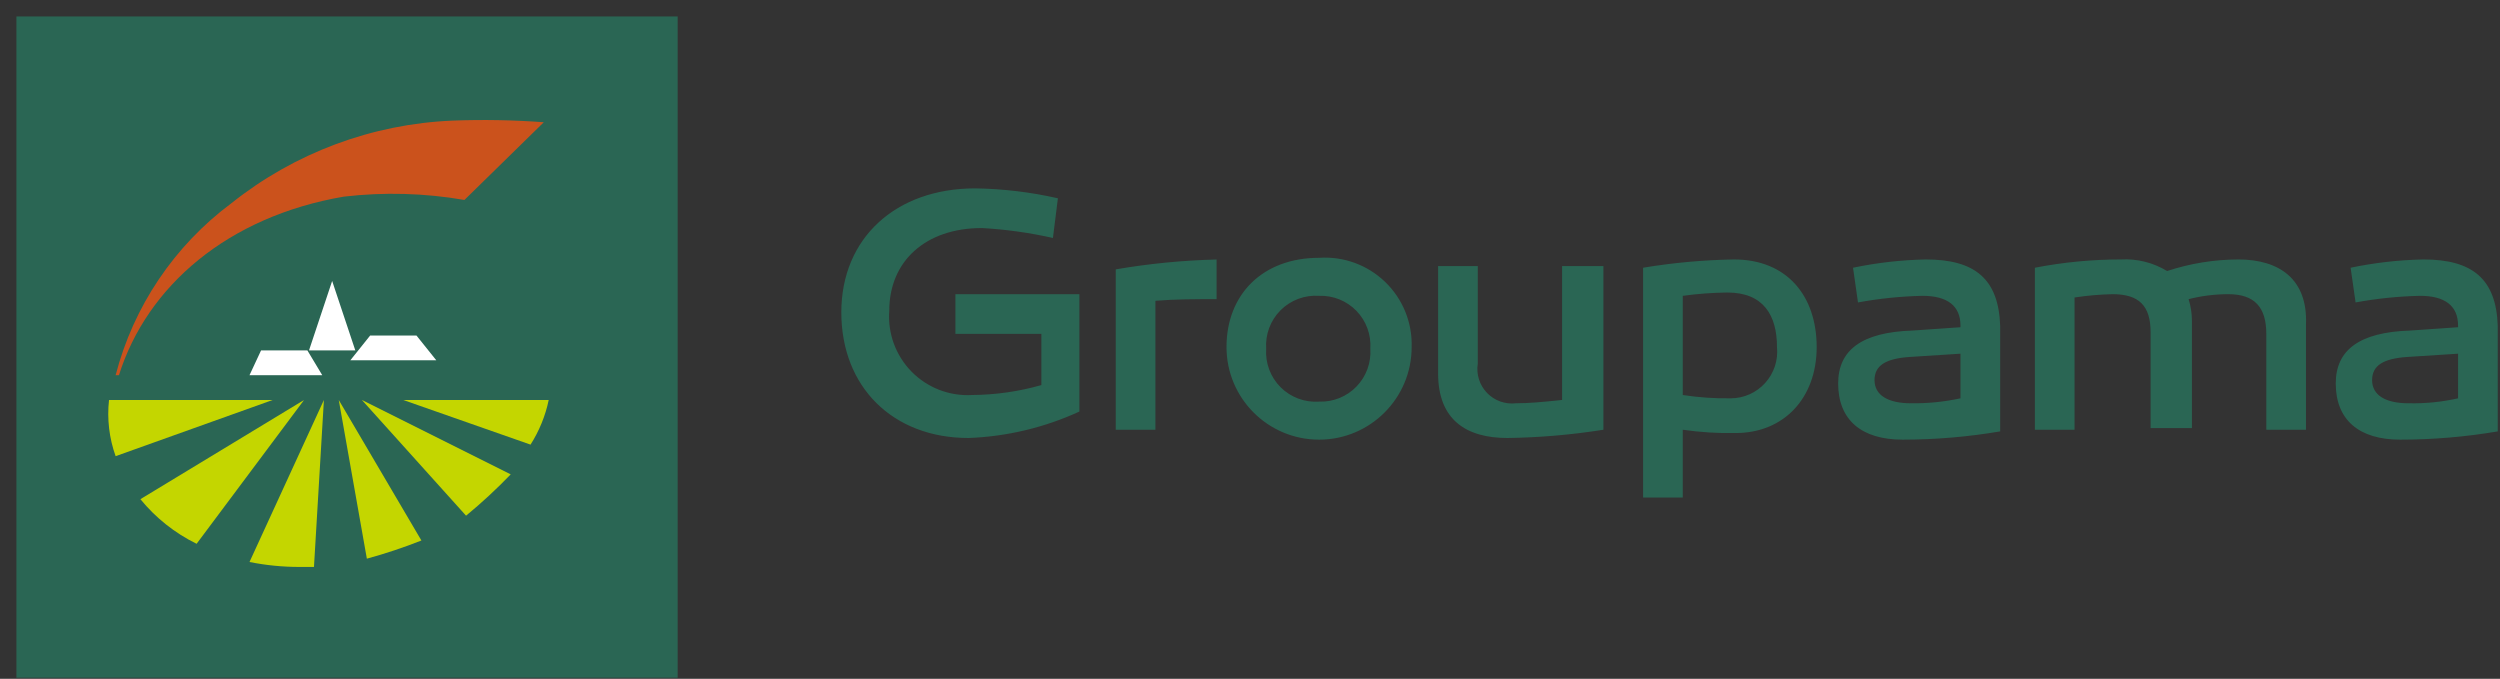 <svg width="151" height="41" viewBox="0 0 151 41" fill="none" xmlns="http://www.w3.org/2000/svg">
<rect x="0" y="0" width="151" height="41" fill="#333333" stroke="none"/>
<rect x="0.992" y="0.994" width="39.939" height="39.939" fill="#2A6654"/>
<path d="M24.355 24.159L32.044 26.855C32.57 26.03 32.943 25.116 33.142 24.159H24.355Z" fill="#C4D600"/>
<path d="M30.846 28.652L21.859 24.159L28.15 31.148C29.096 30.368 29.996 29.535 30.846 28.652V28.652Z" fill="#C4D600"/>
<path d="M20.461 24.159L22.158 33.744C23.276 33.438 24.376 33.072 25.453 32.646L20.461 24.159Z" fill="#C4D600"/>
<path d="M18.964 34.243L19.564 24.159L15.07 33.944C16.056 34.142 17.06 34.243 18.066 34.243H18.964Z" fill="#C4D600"/>
<path d="M11.875 32.845L18.365 24.159L8.48 30.15C9.405 31.282 10.563 32.201 11.875 32.845Z" fill="#C4D600"/>
<path d="M6.585 24.159C6.458 25.306 6.595 26.467 6.984 27.553L16.47 24.159H6.585Z" fill="#C4D600"/>
<path d="M21.16 21.762L22.358 20.265H25.154L26.352 21.762H21.16V21.762Z" fill="white"/>
<path d="M18.664 21.163L20.062 16.97L21.46 21.163H18.664V21.163Z" fill="white"/>
<path d="M15.07 22.661L15.769 21.163H18.565L19.464 22.661H15.07Z" fill="white"/>
<path d="M32.845 7.384C31.018 7.248 29.184 7.215 27.353 7.284C22.476 7.484 17.79 9.233 13.974 12.277C10.529 14.84 8.063 18.504 6.984 22.661H7.184C8.881 17.269 13.774 13.075 20.763 11.877C23.19 11.593 25.645 11.66 28.052 12.077L32.845 7.384Z" fill="#CB521C"/>
<path fill-rule="evenodd" clip-rule="evenodd" d="M57.706 17.768H65.195V24.857C63.091 25.825 60.818 26.367 58.505 26.455C53.912 26.455 50.816 23.36 50.816 18.866C50.816 14.373 54.111 11.378 58.904 11.378C60.584 11.403 62.258 11.604 63.897 11.977L63.597 14.373C62.185 14.055 60.749 13.854 59.303 13.774C55.909 13.774 53.712 15.771 53.712 18.767C53.609 20.128 54.099 21.468 55.055 22.444C56.011 23.419 57.341 23.935 58.704 23.859C60.123 23.849 61.533 23.648 62.898 23.26V20.165H57.706V17.768ZM74.081 20.963C74.081 17.768 76.278 15.572 79.672 15.572C81.149 15.472 82.598 16.001 83.663 17.028C84.728 18.055 85.309 19.485 85.264 20.963C85.264 24.051 82.76 26.555 79.672 26.555C76.584 26.555 74.081 24.051 74.081 20.963ZM135.188 15.671C133.729 15.676 132.28 15.912 130.894 16.37C130.055 15.86 129.08 15.616 128.099 15.671C126.356 15.671 124.617 15.838 122.907 16.171V25.956H125.303V17.968C126.063 17.852 126.83 17.785 127.599 17.768C129.197 17.768 129.896 18.467 129.896 20.065V25.856H132.392V19.366C132.39 18.926 132.323 18.488 132.192 18.068C132.976 17.87 133.781 17.769 134.589 17.768C136.186 17.768 136.885 18.567 136.885 20.165V25.956H139.282V19.565C139.381 16.87 137.684 15.671 135.188 15.671ZM141.977 16.171C143.423 15.868 144.894 15.701 146.371 15.671C149.366 15.671 150.764 16.87 150.864 19.665V26.056C148.918 26.387 146.947 26.554 144.973 26.555C142.477 26.555 141.079 25.357 141.079 23.16C141.079 21.163 142.477 20.065 145.572 19.965L148.468 19.765V19.665C148.468 18.467 147.669 17.868 146.171 17.868C144.864 17.897 143.562 18.031 142.277 18.267L141.977 16.171ZM143.275 22.96C143.275 23.859 144.074 24.358 145.472 24.358C146.479 24.38 147.485 24.28 148.468 24.059V21.363L145.372 21.562C143.974 21.662 143.275 22.062 143.275 22.96ZM113.221 22.96C113.221 23.859 114.02 24.358 115.418 24.358C116.425 24.372 117.429 24.272 118.413 24.059V21.363L115.318 21.562C113.92 21.662 113.221 22.062 113.221 22.96ZM116.317 15.671C114.84 15.701 113.369 15.868 111.923 16.171L112.223 18.267C113.508 18.031 114.81 17.897 116.117 17.868C117.615 17.868 118.413 18.467 118.413 19.665V19.765L115.518 19.965C112.422 20.065 111.025 21.163 111.025 23.16C111.025 25.357 112.422 26.555 114.919 26.555C116.893 26.554 118.864 26.387 120.81 26.056V19.665C120.71 16.87 119.312 15.671 116.317 15.671ZM101.639 23.859C102.597 24.006 103.565 24.073 104.535 24.059C105.329 24.057 106.086 23.72 106.618 23.13C107.15 22.541 107.409 21.754 107.33 20.963C107.33 19.066 106.531 17.668 104.335 17.668C103.433 17.678 102.532 17.744 101.639 17.868V23.859ZM104.734 15.671C102.894 15.701 101.058 15.868 99.243 16.171V30.049H101.639V25.956C102.697 26.11 103.765 26.177 104.834 26.155C107.73 26.155 109.727 24.059 109.727 20.963C109.727 17.868 107.929 15.671 104.734 15.671ZM94.35 16.071H96.846V25.956C94.93 26.261 92.995 26.428 91.055 26.455C88.559 26.455 86.862 25.357 86.862 22.561V16.071H89.258V21.962C89.157 22.605 89.362 23.258 89.813 23.729C90.263 24.198 90.907 24.431 91.554 24.358C92.371 24.358 93.187 24.276 94.078 24.186L94.35 24.158V16.071ZM79.672 24.258C78.808 24.318 77.96 24.001 77.347 23.388C76.735 22.775 76.418 21.927 76.477 21.063C76.418 20.199 76.735 19.351 77.347 18.738C77.96 18.126 78.808 17.808 79.672 17.868C80.52 17.838 81.341 18.168 81.93 18.777C82.52 19.386 82.825 20.217 82.768 21.063C82.825 21.909 82.52 22.74 81.93 23.349C81.341 23.958 80.52 24.288 79.672 24.258ZM73.582 15.671L73.482 15.674V15.671H73.582ZM73.482 15.674V18.068C72.184 18.068 70.986 18.068 69.787 18.168V25.956H67.391V16.27C69.404 15.924 71.44 15.724 73.482 15.674Z" fill="#2A6654"/>
</svg>
